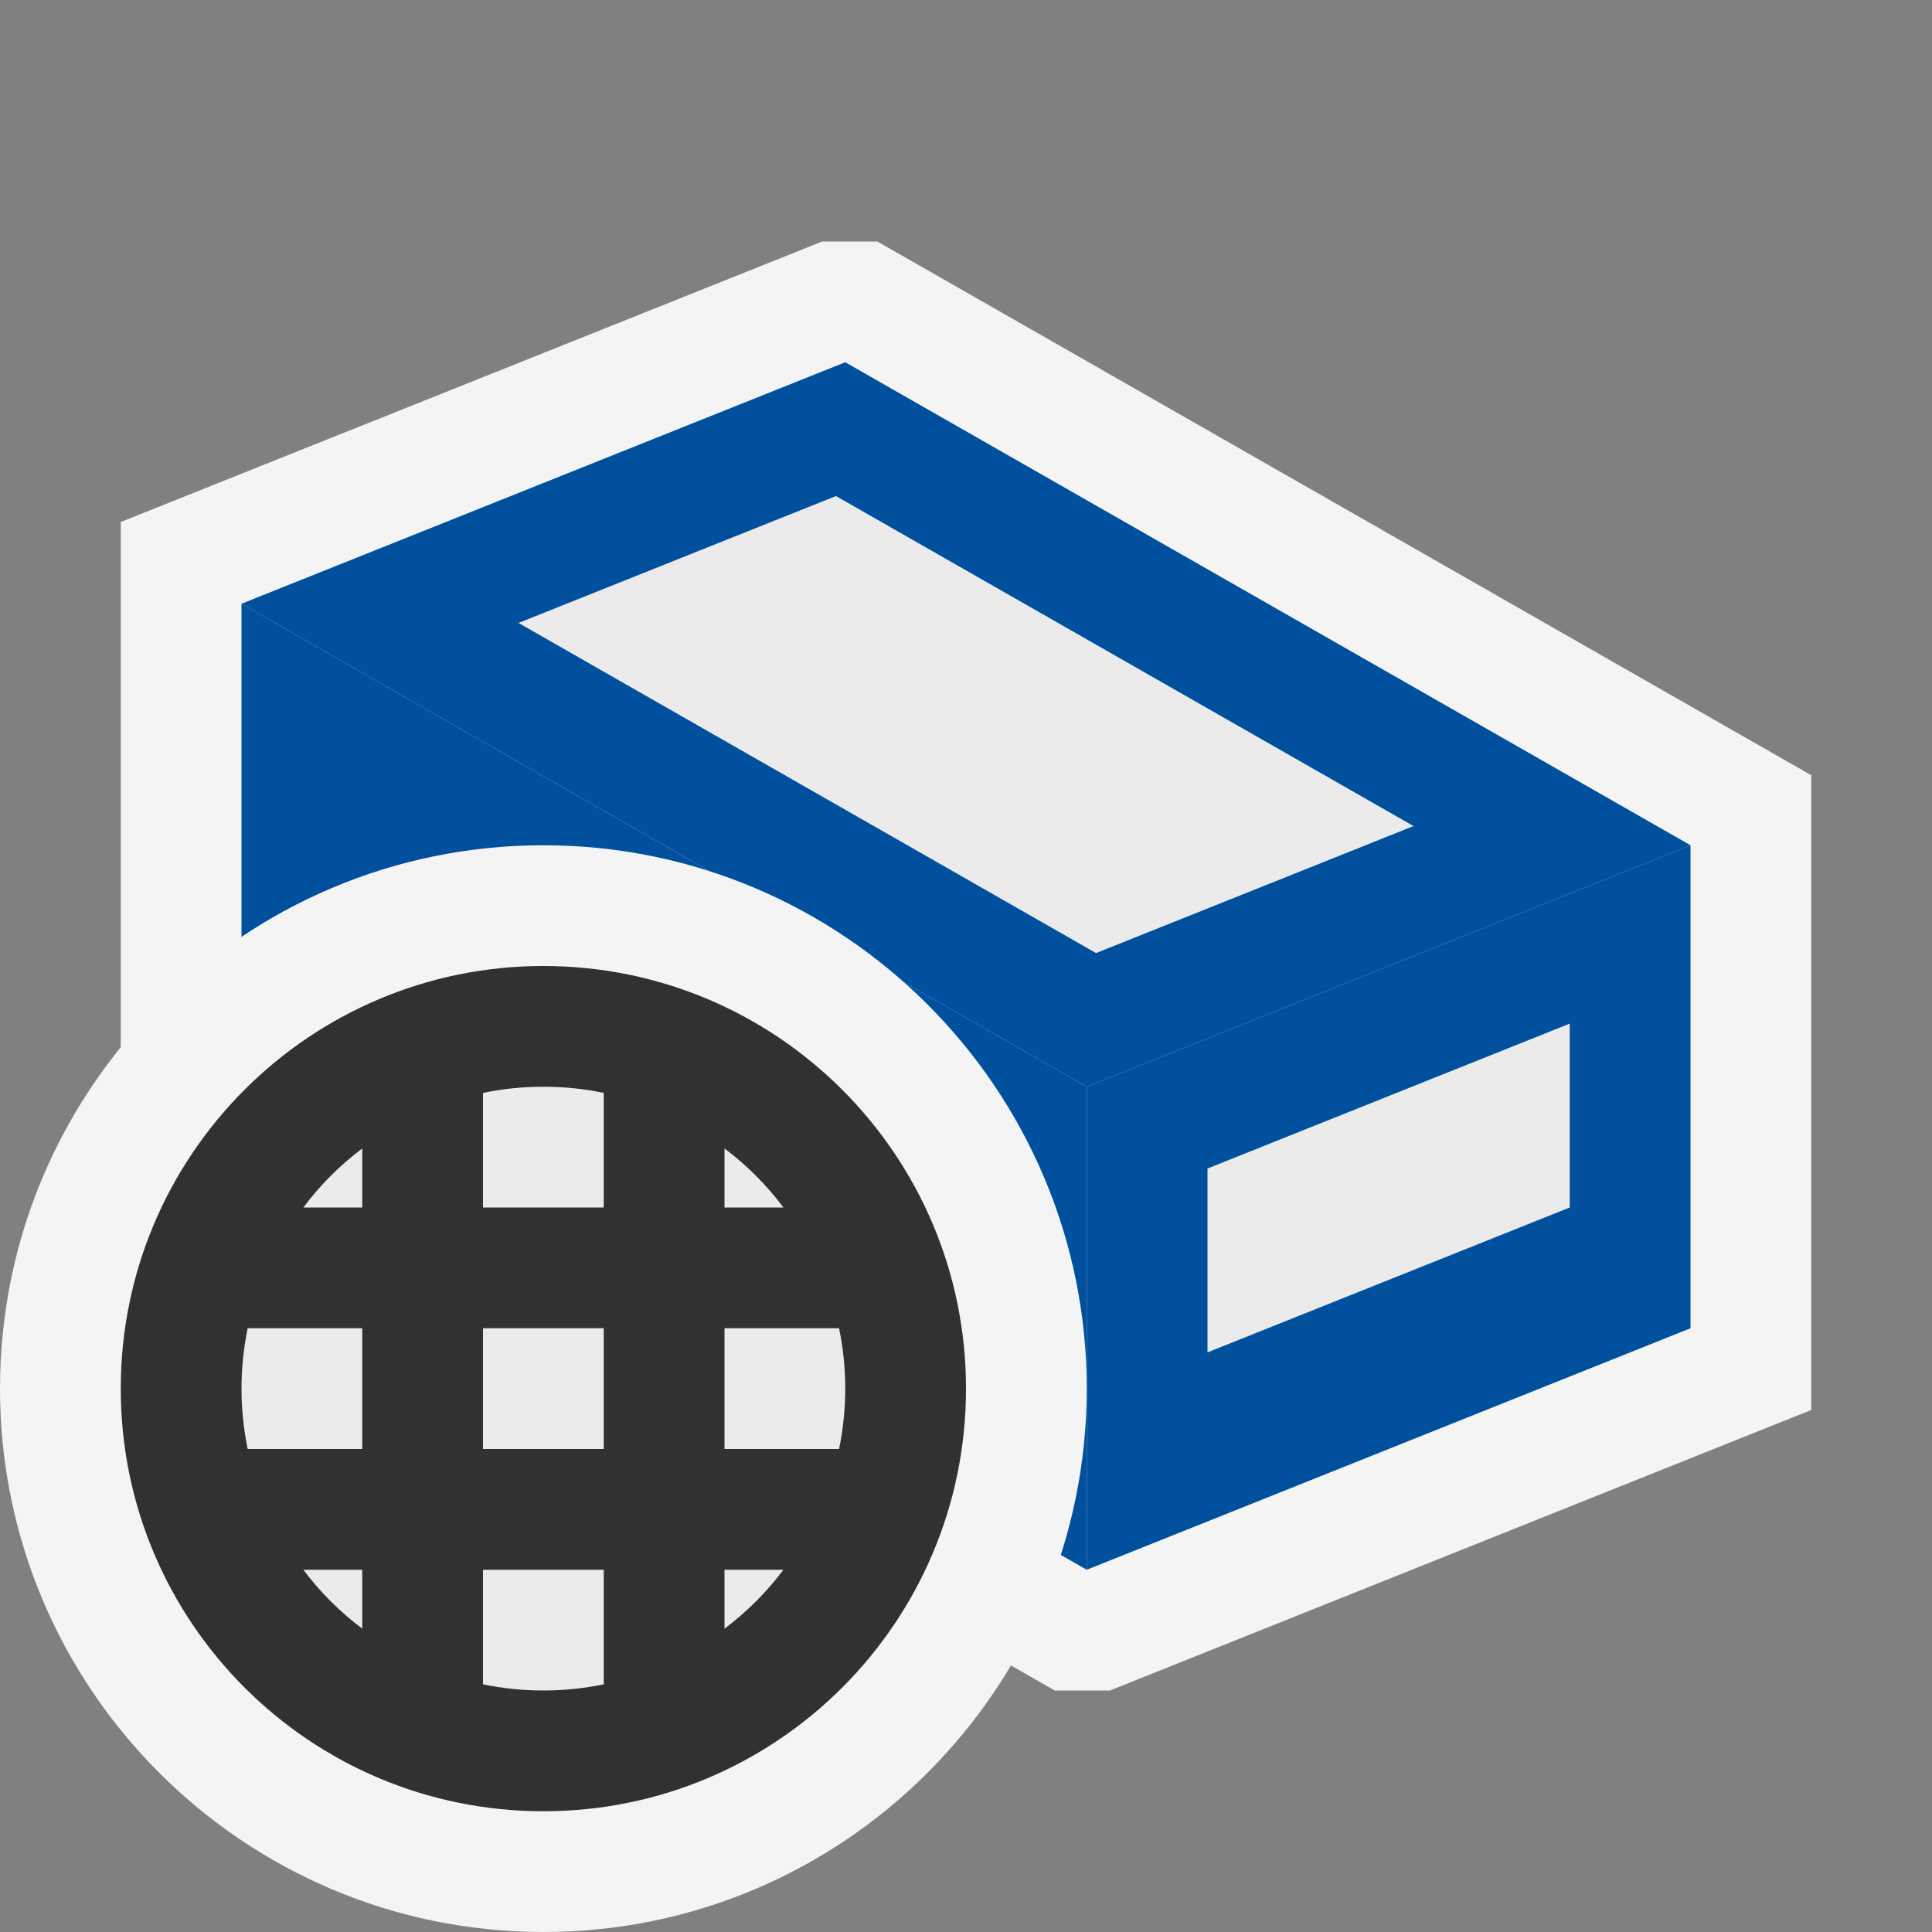 <svg ti:v='1' width='16' height='16' viewBox='0,0,16,16' xmlns='http://www.w3.org/2000/svg' xmlns:ti='urn:schemas-jetbrains-com:tisvg'><rect x="0" y="0" width="16" height="16" fill="#808080" stroke="none"/><g><path fill-rule='evenodd' d='M0,0L16,0L16,16L0,16Z' fill='#FFFFFF' opacity='0'/><path fill-rule='evenodd' d='M6.809,2L7.266,2L15,6.42L15,11.677L9.192,14L8.735,14L1,9.58L1,4.323L6.809,2Z' fill='#F4F4F4'/><path fill-rule='evenodd' d='M14,7L14,11L9,13L9,9L14,7Z' fill='#01509E'/><path fill-rule='evenodd' d='M10,9.677L13,8.477L13,10L10,11.2L10,9.677Z' fill='#EBEBEB'/><path fill-rule='evenodd' d='M2,5L9,9L9,13L2,9L2,5Z' fill='#01509E'/><path fill-rule='evenodd' d='M14,7L9,9L2,5L7,3L14,7Z' fill='#01509E'/><path fill-rule='evenodd' d='M11.706,6.841L6.923,4.108L4.294,5.159L9.077,7.893L11.706,6.841Z' fill='#EBEBEB'/><path fill-rule='evenodd' d='M9,11.5C9,13.984,6.984,16,4.5,16C2.016,16,0,13.984,0,11.5C0,9.016,2.016,7,4.5,7C6.984,7,9,9.016,9,11.5Z' fill='#F4F4F4'/><path fill-rule='evenodd' d='M4.5,8C2.566,8,1,9.567,1,11.5C1,13.434,2.566,15,4.5,15C6.434,15,8,13.434,8,11.5C8,9.567,6.434,8,4.5,8Z' fill='#313131'/><path fill-rule='evenodd' d='M3,13.488L3,13L2.512,13C2.651,13.185,2.814,13.348,3,13.488ZM3,9.511C2.814,9.651,2.651,9.814,2.512,10L3,10M5,13.949L5,13L4,13L4,13.949C4.162,13.982,4.328,14,4.5,14C4.672,14,4.838,13.982,5,13.949ZM6.488,13L6,13L6,13.488C6.186,13.348,6.349,13.185,6.488,13ZM4,12L5,12L5,11L4,11M3,11L2.051,11C2.018,11.162,2,11.328,2,11.5C2,11.672,2.018,11.838,2.051,12L3,12M5,9.051C4.838,9.017,4.672,9,4.5,9C4.328,9,4.162,9.017,4,9.051L4,10L5,10M6,9.511L6,10L6.488,10C6.349,9.814,6.186,9.651,6,9.511ZM6,11L6.949,11C6.982,11.162,7,11.328,7,11.5C7,11.672,6.982,11.838,6.949,12L6,12L6,11Z' fill='#EBEBEB'/></g></svg>